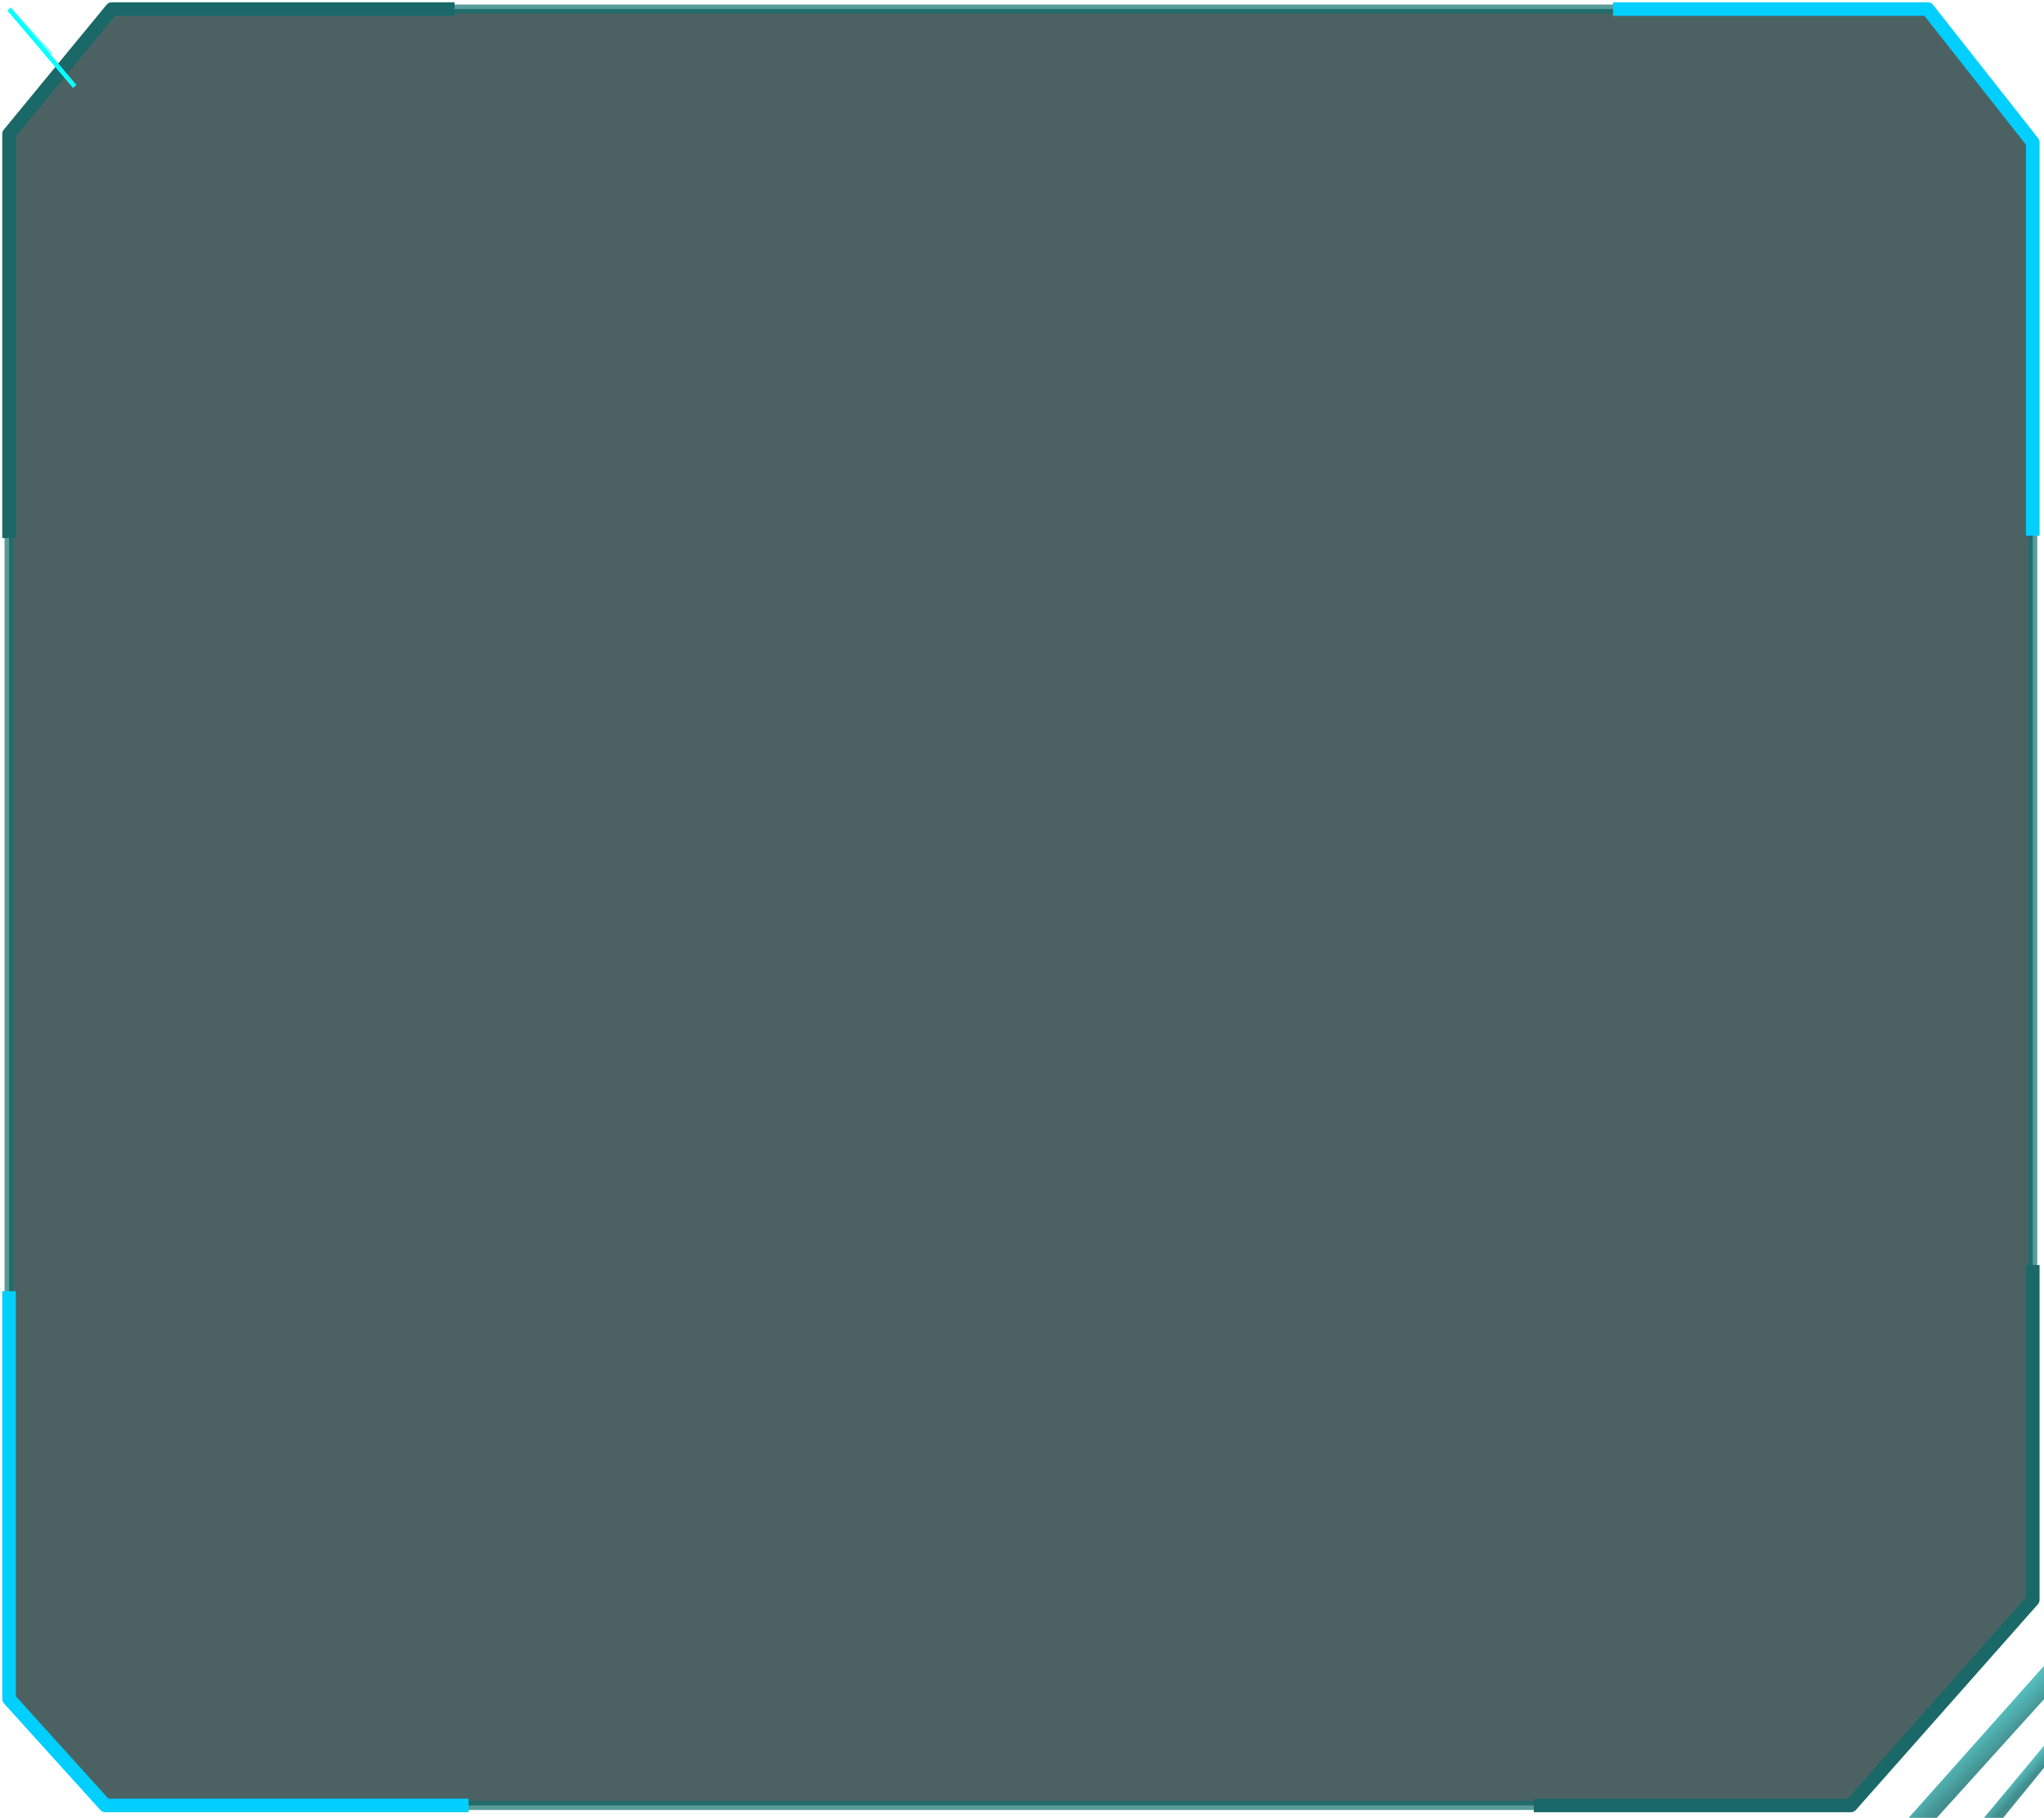 <svg width="451" height="401" viewBox="0 0 451 401" fill="none" xmlns="http://www.w3.org/2000/svg">
    <path opacity="0.703" fill-rule="evenodd" clip-rule="evenodd" d="M425.346 2L448.521 31.407V352.893L408.376 398.258H23.25L2 374.76V29.548L24.674 2H425.346Z" fill="#002020" stroke="#127070" stroke-width="2" stroke-linejoin="round"/>
    <path d="M355.908 2H425.347L448.521 31.407V118.164" stroke="#00CFFF" stroke-width="3" stroke-linejoin="round"/>
    <path d="M448.521 279.059V352.893L408.376 398.258H338.425" stroke="#1A6868" stroke-width="3" stroke-linejoin="round"/>
    <path opacity="0.796" fill-rule="evenodd" clip-rule="evenodd" d="M451 367.464V374.834L427.337 400.999H421.129L451 367.464Z" fill="url(#paint0_linear_47_1274)"/>
    <path opacity="0.796" fill-rule="evenodd" clip-rule="evenodd" d="M451 385.09V389.959L441.983 400.999H437.743L451 385.09Z" fill="url(#paint1_linear_47_1274)"/>
    <path d="M103.389 398.259H23.25L2 374.761V284.82" stroke="#00CFFF" stroke-width="3" stroke-linejoin="round"/>
    <path d="M2 118.695V29.547L24.674 2H100.3" stroke="#1A6868" stroke-width="3" stroke-linejoin="round"/>
    <path d="M2 2L16.489 19.07" stroke="#08FFFF"/>
    <path opacity="0.501" d="M2 2L11.154 11.959" stroke="#08FFFF"/>
    <defs>
        <linearGradient id="paint0_linear_47_1274" x1="435.831" y1="383.78" x2="439.772" y2="387.754" gradientUnits="userSpaceOnUse">
            <stop stop-color="#29A9A9"/>
            <stop offset="1" stop-color="#127070"/>
        </linearGradient>
        <linearGradient id="paint1_linear_47_1274" x1="444.268" y1="392.83" x2="446.134" y2="394.591" gradientUnits="userSpaceOnUse">
            <stop stop-color="#29A9A9"/>
            <stop offset="1" stop-color="#127070"/>
        </linearGradient>
    </defs>
</svg>
